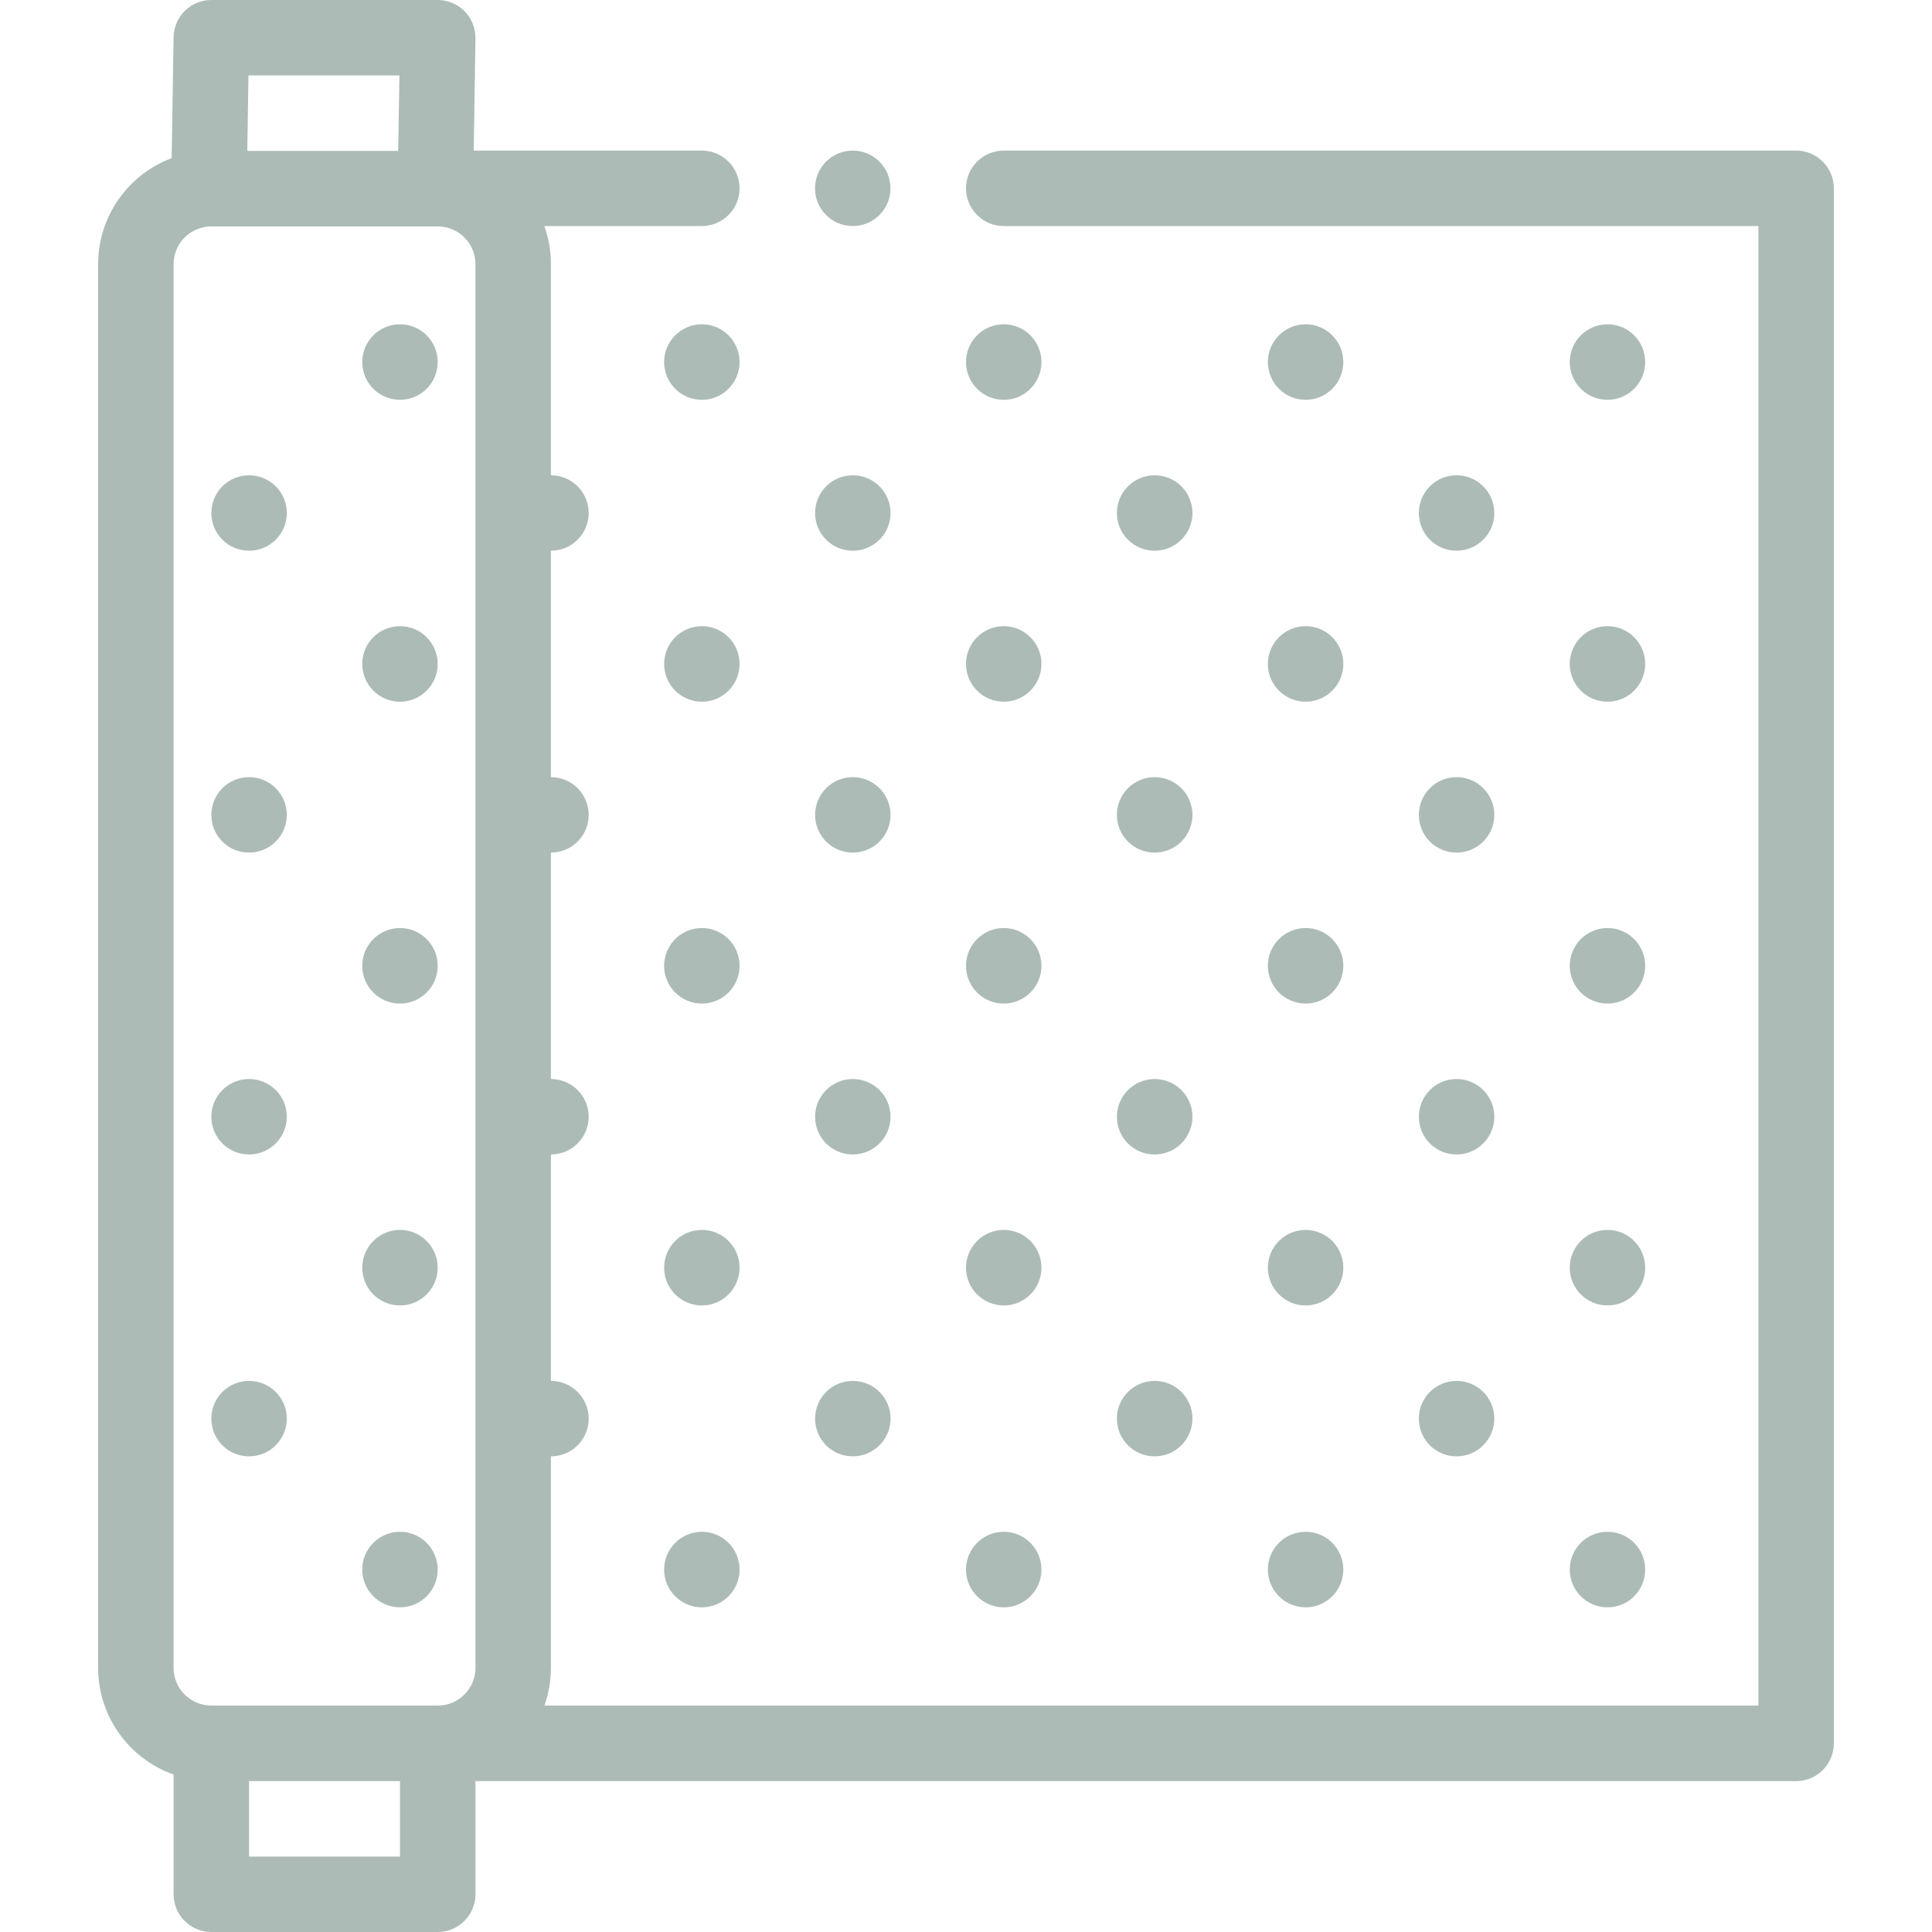 <svg width="20" height="20" viewBox="0 0 20 20" fill="none" xmlns="http://www.w3.org/2000/svg">
<g clip-path="url(#clip0)">
<path d="M18.594 1.559H10.39C10.175 1.559 10 1.734 10 1.95C10 2.165 10.175 2.34 10.39 2.34H18.203V17.656H5.636C5.679 17.534 5.703 17.403 5.703 17.266V15.076C5.919 15.076 6.094 14.901 6.094 14.686C6.094 14.47 5.919 14.295 5.703 14.295V11.951C5.919 11.951 6.094 11.776 6.094 11.56C6.094 11.345 5.919 11.17 5.703 11.17V8.826C5.919 8.826 6.094 8.651 6.094 8.436C6.094 8.22 5.919 8.045 5.703 8.045V5.701C5.919 5.701 6.094 5.526 6.094 5.311C6.094 5.095 5.919 4.92 5.703 4.92V2.734C5.703 2.596 5.679 2.464 5.635 2.34H7.265C7.481 2.34 7.656 2.165 7.656 1.95C7.656 1.734 7.481 1.559 7.265 1.559H4.904L4.922 0.397C4.923 0.292 4.883 0.191 4.81 0.117C4.736 0.042 4.636 0 4.531 0H2.188C1.974 0 1.8 0.171 1.797 0.385L1.777 1.637C1.333 1.803 1.016 2.233 1.016 2.734V17.266C1.016 17.775 1.342 18.209 1.797 18.37V19.609C1.797 19.825 1.972 20 2.188 20H4.531C4.747 20 4.922 19.825 4.922 19.609V18.438H18.594C18.809 18.438 18.984 18.263 18.984 18.047V1.95C18.984 1.734 18.809 1.559 18.594 1.559ZM4.507 17.656H2.188C1.972 17.656 1.797 17.481 1.797 17.266V2.734C1.797 2.519 1.972 2.344 2.188 2.344H4.531C4.747 2.344 4.922 2.519 4.922 2.734V17.266C4.922 17.481 4.747 17.656 4.531 17.656H4.507ZM4.135 0.781L4.122 1.562H2.56L2.572 0.781H4.135ZM2.578 19.219V18.438H4.141V19.219H2.578Z" fill="#ACBBB6"/>
<path d="M16.641 4.139C16.856 4.139 17.031 3.964 17.031 3.748C17.031 3.532 16.856 3.357 16.641 3.357C16.425 3.357 16.25 3.532 16.25 3.748V3.748C16.25 3.964 16.425 4.139 16.641 4.139Z" fill="#ACBBB6"/>
<path d="M16.25 6.873C16.25 7.089 16.425 7.264 16.641 7.264C16.856 7.264 17.031 7.089 17.031 6.873C17.031 6.657 16.856 6.482 16.641 6.482C16.425 6.482 16.25 6.657 16.25 6.873V6.873Z" fill="#ACBBB6"/>
<path d="M16.25 9.998C16.25 10.214 16.425 10.389 16.641 10.389C16.856 10.389 17.031 10.214 17.031 9.998C17.031 9.782 16.856 9.607 16.641 9.607C16.425 9.607 16.25 9.782 16.25 9.998V9.998Z" fill="#ACBBB6"/>
<path d="M16.25 13.123C16.25 13.339 16.425 13.514 16.641 13.514C16.856 13.514 17.031 13.339 17.031 13.123C17.031 12.907 16.856 12.732 16.641 12.732C16.425 12.732 16.25 12.907 16.25 13.123V13.123Z" fill="#ACBBB6"/>
<path d="M16.25 16.248C16.25 16.464 16.425 16.639 16.641 16.639C16.856 16.639 17.031 16.464 17.031 16.248C17.031 16.032 16.856 15.857 16.641 15.857C16.425 15.857 16.25 16.032 16.25 16.248V16.248Z" fill="#ACBBB6"/>
<path d="M15.078 5.701C15.294 5.701 15.469 5.526 15.469 5.311C15.469 5.095 15.294 4.92 15.078 4.92C14.862 4.92 14.688 5.095 14.688 5.311V5.311C14.688 5.527 14.862 5.701 15.078 5.701Z" fill="#ACBBB6"/>
<path d="M14.688 8.436C14.688 8.652 14.862 8.826 15.078 8.826C15.294 8.826 15.469 8.651 15.469 8.436C15.469 8.22 15.294 8.045 15.078 8.045C14.862 8.045 14.688 8.22 14.688 8.436V8.436Z" fill="#ACBBB6"/>
<path d="M14.688 11.561C14.688 11.777 14.862 11.951 15.078 11.951C15.294 11.951 15.469 11.776 15.469 11.56C15.469 11.345 15.294 11.17 15.078 11.17C14.862 11.17 14.688 11.345 14.688 11.56V11.561Z" fill="#ACBBB6"/>
<path d="M14.688 14.686C14.688 14.902 14.862 15.076 15.078 15.076C15.294 15.076 15.469 14.901 15.469 14.685C15.469 14.47 15.294 14.295 15.078 14.295C14.862 14.295 14.688 14.47 14.688 14.685V14.686Z" fill="#ACBBB6"/>
<path d="M13.516 4.139C13.731 4.139 13.906 3.964 13.906 3.748C13.906 3.532 13.731 3.357 13.516 3.357C13.3 3.357 13.125 3.532 13.125 3.748V3.748C13.125 3.964 13.3 4.139 13.516 4.139Z" fill="#ACBBB6"/>
<path d="M13.125 6.873C13.125 7.089 13.3 7.264 13.516 7.264C13.731 7.264 13.906 7.089 13.906 6.873C13.906 6.657 13.731 6.482 13.516 6.482C13.3 6.482 13.125 6.657 13.125 6.873V6.873Z" fill="#ACBBB6"/>
<path d="M13.125 9.998C13.125 10.214 13.3 10.389 13.516 10.389C13.731 10.389 13.906 10.214 13.906 9.998C13.906 9.782 13.731 9.607 13.516 9.607C13.3 9.607 13.125 9.782 13.125 9.998V9.998Z" fill="#ACBBB6"/>
<path d="M13.125 13.123C13.125 13.339 13.3 13.514 13.516 13.514C13.731 13.514 13.906 13.339 13.906 13.123C13.906 12.907 13.731 12.732 13.516 12.732C13.3 12.732 13.125 12.907 13.125 13.123V13.123Z" fill="#ACBBB6"/>
<path d="M13.125 16.248C13.125 16.464 13.3 16.639 13.516 16.639C13.731 16.639 13.906 16.464 13.906 16.248C13.906 16.032 13.731 15.857 13.516 15.857C13.3 15.857 13.125 16.032 13.125 16.248V16.248Z" fill="#ACBBB6"/>
<path d="M11.953 5.701C12.169 5.701 12.344 5.526 12.344 5.311C12.344 5.095 12.169 4.92 11.953 4.92C11.737 4.92 11.562 5.095 11.562 5.311V5.311C11.562 5.527 11.737 5.701 11.953 5.701Z" fill="#ACBBB6"/>
<path d="M11.562 8.436C11.562 8.652 11.737 8.826 11.953 8.826C12.169 8.826 12.344 8.651 12.344 8.436C12.344 8.22 12.169 8.045 11.953 8.045C11.737 8.045 11.562 8.22 11.562 8.436V8.436Z" fill="#ACBBB6"/>
<path d="M11.562 11.561C11.562 11.777 11.737 11.951 11.953 11.951C12.169 11.951 12.344 11.776 12.344 11.56C12.344 11.345 12.169 11.17 11.953 11.17C11.737 11.17 11.562 11.345 11.562 11.56V11.561Z" fill="#ACBBB6"/>
<path d="M11.562 14.686C11.562 14.902 11.737 15.076 11.953 15.076C12.169 15.076 12.344 14.901 12.344 14.685C12.344 14.47 12.169 14.295 11.953 14.295C11.737 14.295 11.562 14.47 11.562 14.685V14.686Z" fill="#ACBBB6"/>
<path d="M10.391 4.139C10.606 4.139 10.781 3.964 10.781 3.748C10.781 3.532 10.606 3.357 10.391 3.357C10.175 3.357 10 3.532 10 3.748V3.748C10 3.964 10.175 4.139 10.391 4.139Z" fill="#ACBBB6"/>
<path d="M10 6.873C10 7.089 10.175 7.264 10.391 7.264C10.606 7.264 10.781 7.089 10.781 6.873C10.781 6.657 10.606 6.482 10.391 6.482C10.175 6.482 10 6.657 10 6.873V6.873Z" fill="#ACBBB6"/>
<path d="M10 9.998C10 10.214 10.175 10.389 10.391 10.389C10.606 10.389 10.781 10.214 10.781 9.998C10.781 9.782 10.606 9.607 10.391 9.607C10.175 9.607 10 9.782 10 9.998V9.998Z" fill="#ACBBB6"/>
<path d="M10 13.123C10 13.339 10.175 13.514 10.391 13.514C10.606 13.514 10.781 13.339 10.781 13.123C10.781 12.907 10.606 12.732 10.391 12.732C10.175 12.732 10 12.907 10 13.123V13.123Z" fill="#ACBBB6"/>
<path d="M10 16.248C10 16.464 10.175 16.639 10.391 16.639C10.606 16.639 10.781 16.464 10.781 16.248C10.781 16.032 10.606 15.857 10.391 15.857C10.175 15.857 10 16.032 10 16.248V16.248Z" fill="#ACBBB6"/>
<path d="M8.828 4.92C8.612 4.92 8.438 5.095 8.438 5.311V5.311C8.438 5.527 8.612 5.701 8.828 5.701C9.044 5.701 9.219 5.526 9.219 5.311C9.219 5.095 9.044 4.92 8.828 4.92Z" fill="#ACBBB6"/>
<path d="M8.828 8.045C8.612 8.045 8.438 8.22 8.438 8.436V8.436C8.438 8.652 8.612 8.826 8.828 8.826C9.044 8.826 9.219 8.651 9.219 8.436C9.219 8.22 9.044 8.045 8.828 8.045Z" fill="#ACBBB6"/>
<path d="M8.828 11.17C8.612 11.17 8.438 11.345 8.438 11.56V11.561C8.438 11.777 8.612 11.951 8.828 11.951C9.044 11.951 9.219 11.776 9.219 11.56C9.219 11.345 9.044 11.17 8.828 11.17Z" fill="#ACBBB6"/>
<path d="M8.828 14.295C8.612 14.295 8.438 14.47 8.438 14.685V14.686C8.438 14.902 8.612 15.076 8.828 15.076C9.044 15.076 9.219 14.901 9.219 14.685C9.219 14.47 9.044 14.295 8.828 14.295Z" fill="#ACBBB6"/>
<path d="M7.266 3.357C7.05 3.357 6.875 3.532 6.875 3.748V3.748C6.875 3.964 7.05 4.139 7.266 4.139C7.481 4.139 7.656 3.964 7.656 3.748C7.656 3.532 7.481 3.357 7.266 3.357Z" fill="#ACBBB6"/>
<path d="M7.266 6.482C7.05 6.482 6.875 6.657 6.875 6.873V6.873C6.875 7.089 7.05 7.264 7.266 7.264C7.481 7.264 7.656 7.089 7.656 6.873C7.656 6.657 7.481 6.482 7.266 6.482Z" fill="#ACBBB6"/>
<path d="M7.266 9.607C7.05 9.607 6.875 9.782 6.875 9.998V9.998C6.875 10.214 7.05 10.389 7.266 10.389C7.481 10.389 7.656 10.214 7.656 9.998C7.656 9.782 7.481 9.607 7.266 9.607Z" fill="#ACBBB6"/>
<path d="M7.266 12.732C7.05 12.732 6.875 12.907 6.875 13.123V13.123C6.875 13.339 7.05 13.514 7.266 13.514C7.481 13.514 7.656 13.339 7.656 13.123C7.656 12.907 7.481 12.732 7.266 12.732Z" fill="#ACBBB6"/>
<path d="M7.266 15.857C7.05 15.857 6.875 16.032 6.875 16.248V16.248C6.875 16.464 7.05 16.639 7.266 16.639C7.481 16.639 7.656 16.464 7.656 16.248C7.656 16.032 7.481 15.857 7.266 15.857Z" fill="#ACBBB6"/>
<path d="M4.141 3.357C3.925 3.357 3.75 3.532 3.75 3.748V3.748C3.75 3.964 3.925 4.139 4.141 4.139C4.356 4.139 4.531 3.964 4.531 3.748C4.531 3.532 4.356 3.357 4.141 3.357Z" fill="#ACBBB6"/>
<path d="M4.141 6.482C3.925 6.482 3.75 6.657 3.75 6.873V6.873C3.75 7.089 3.925 7.264 4.141 7.264C4.356 7.264 4.531 7.089 4.531 6.873C4.531 6.657 4.356 6.482 4.141 6.482Z" fill="#ACBBB6"/>
<path d="M4.141 9.607C3.925 9.607 3.75 9.782 3.75 9.998V9.998C3.75 10.214 3.925 10.389 4.141 10.389C4.356 10.389 4.531 10.214 4.531 9.998C4.531 9.782 4.356 9.607 4.141 9.607Z" fill="#ACBBB6"/>
<path d="M4.141 12.732C3.925 12.732 3.75 12.907 3.75 13.123V13.123C3.75 13.339 3.925 13.514 4.141 13.514C4.356 13.514 4.531 13.339 4.531 13.123C4.531 12.907 4.356 12.732 4.141 12.732Z" fill="#ACBBB6"/>
<path d="M4.141 15.857C3.925 15.857 3.75 16.032 3.75 16.248V16.248C3.75 16.464 3.925 16.639 4.141 16.639C4.356 16.639 4.531 16.464 4.531 16.248C4.531 16.032 4.356 15.857 4.141 15.857Z" fill="#ACBBB6"/>
<path d="M2.578 4.92C2.362 4.92 2.188 5.095 2.188 5.311V5.311C2.188 5.527 2.362 5.701 2.578 5.701C2.794 5.701 2.969 5.526 2.969 5.311C2.969 5.095 2.794 4.92 2.578 4.92Z" fill="#ACBBB6"/>
<path d="M2.578 8.045C2.362 8.045 2.188 8.22 2.188 8.436V8.436C2.188 8.652 2.362 8.826 2.578 8.826C2.794 8.826 2.969 8.651 2.969 8.436C2.969 8.22 2.794 8.045 2.578 8.045Z" fill="#ACBBB6"/>
<path d="M2.578 11.17C2.362 11.17 2.188 11.345 2.188 11.56V11.561C2.188 11.777 2.362 11.951 2.578 11.951C2.794 11.951 2.969 11.776 2.969 11.56C2.969 11.345 2.794 11.17 2.578 11.17Z" fill="#ACBBB6"/>
<path d="M2.578 14.295C2.362 14.295 2.188 14.47 2.188 14.685V14.686C2.188 14.902 2.362 15.076 2.578 15.076C2.794 15.076 2.969 14.901 2.969 14.685C2.969 14.47 2.794 14.295 2.578 14.295Z" fill="#ACBBB6"/>
<path d="M8.828 2.34C9.044 2.34 9.218 2.165 9.218 1.95C9.218 1.734 9.044 1.559 8.828 1.559H8.827C8.612 1.559 8.437 1.734 8.437 1.95C8.437 2.165 8.612 2.34 8.828 2.34Z" fill="#ACBBB6"/>
</g>
<defs>
<clipPath id="clip0">
<rect width="20" height="20" fill="white"/>
</clipPath>
</defs>
</svg>
